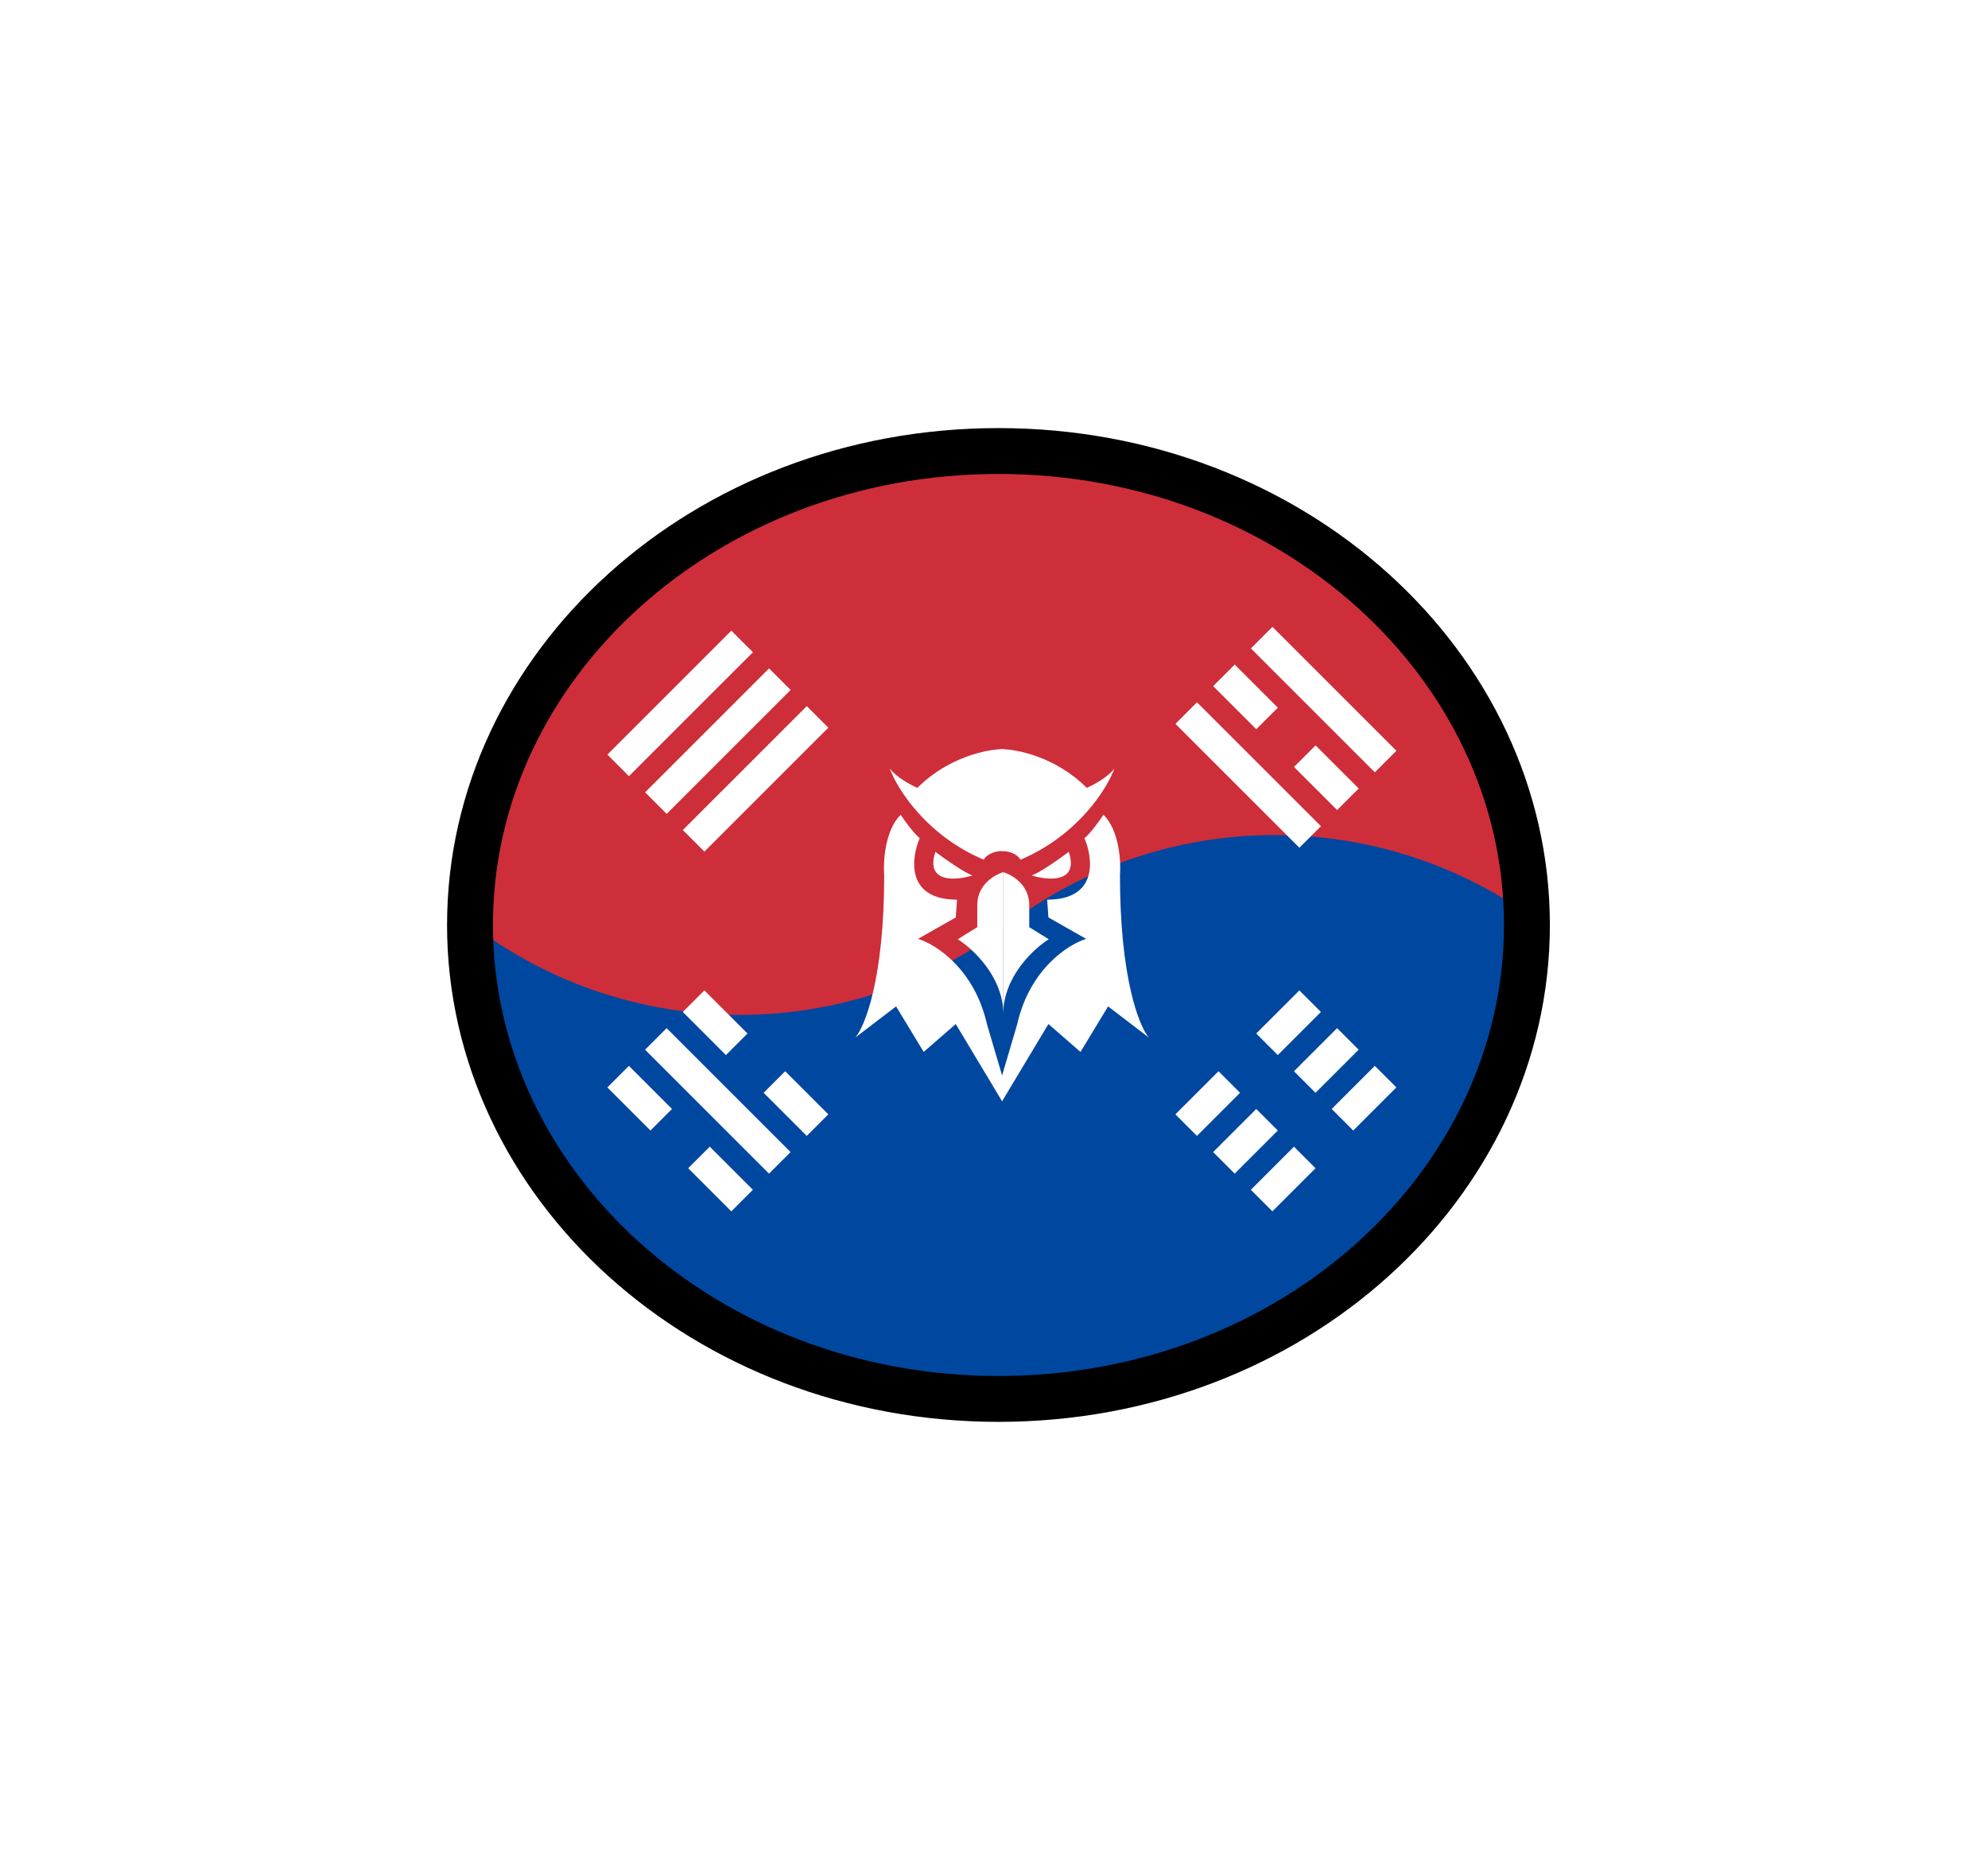 <svg width="130" height="121" viewBox="0 0 130 121" fill="none" xmlns="http://www.w3.org/2000/svg">
<g filter="url(#filter0_f_1_466)">
<path d="M30 60.5C30 68.589 33.688 76.347 40.251 82.067C46.815 87.787 55.717 91 65 91C74.283 91 83.185 87.787 89.749 82.067C96.312 76.347 100 68.589 100 60.5L82.5 47.239L65 60.5L30 60.5Z" fill="#00479F"/>
<path d="M100 60.5C100 52.411 96.312 44.653 89.749 38.933C83.185 33.213 74.283 30 65 30C55.717 30 46.815 33.213 40.251 38.933C33.688 44.653 30 52.411 30 60.5V60.5C40.349 68.342 54.651 68.342 65 60.5V60.5V60.5C75.349 52.658 89.651 52.658 100 60.5V60.5Z" fill="#CE2E3A"/>
</g>
<path d="M30.869 60.5C30.869 68.589 34.556 76.347 41.12 82.067C47.684 87.787 56.586 91 65.869 91C75.151 91 84.054 87.787 90.617 82.067C97.181 76.347 100.869 68.589 100.869 60.5L83.369 47.239L65.869 60.5L30.869 60.5Z" fill="#00479F"/>
<path d="M100.869 60.5C100.869 52.411 97.181 44.653 90.617 38.933C84.054 33.213 75.151 30 65.869 30C56.586 30 47.684 33.213 41.12 38.933C34.556 44.653 30.869 52.411 30.869 60.5V60.5C41.218 68.342 55.52 68.342 65.869 60.5V60.5V60.5C76.218 52.658 90.52 52.658 100.869 60.5V60.5Z" fill="#CE2E3A"/>
<path d="M99.85 60.5C99.85 77.478 84.528 91.5 65.292 91.5C46.056 91.5 30.734 77.478 30.734 60.5C30.734 43.522 46.056 29.5 65.292 29.5C84.528 29.5 99.85 43.522 99.85 60.5Z" stroke="black" stroke-width="3"/>
<rect x="44.652" y="54.292" width="11.464" height="1.994" transform="rotate(-45 44.652 54.292)" fill="white"/>
<rect x="42.185" y="51.825" width="11.464" height="1.994" transform="rotate(-45 42.185 51.825)" fill="white"/>
<rect x="39.718" y="49.358" width="11.464" height="1.994" transform="rotate(-45 39.718 49.358)" fill="white"/>
<rect x="78.274" y="45.934" width="11.464" height="1.994" transform="rotate(45 78.274 45.934)" fill="white"/>
<rect x="80.741" y="43.467" width="3.988" height="1.994" transform="rotate(45 80.741 43.467)" fill="white"/>
<rect x="86.028" y="48.754" width="3.988" height="1.994" transform="rotate(45 86.028 48.754)" fill="white"/>
<rect x="83.208" y="41" width="11.464" height="1.994" transform="rotate(45 83.208 41)" fill="white"/>
<rect x="86.378" y="66.19" width="3.988" height="1.994" transform="rotate(135 86.378 66.19)" fill="white"/>
<rect x="81.091" y="71.477" width="3.988" height="1.994" transform="rotate(135 81.091 71.477)" fill="white"/>
<rect x="88.845" y="68.658" width="3.988" height="1.994" transform="rotate(135 88.845 68.658)" fill="white"/>
<rect x="83.559" y="73.944" width="3.988" height="1.994" transform="rotate(135 83.559 73.944)" fill="white"/>
<rect x="91.312" y="71.125" width="3.988" height="1.994" transform="rotate(135 91.312 71.125)" fill="white"/>
<rect x="86.026" y="76.411" width="3.988" height="1.994" transform="rotate(135 86.026 76.411)" fill="white"/>
<rect x="41.125" y="69.715" width="3.988" height="1.994" transform="rotate(45 41.125 69.715)" fill="white"/>
<rect x="46.412" y="75.001" width="3.988" height="1.994" transform="rotate(45 46.412 75.001)" fill="white"/>
<rect x="43.592" y="67.248" width="11.464" height="1.994" transform="rotate(45 43.592 67.248)" fill="white"/>
<rect x="46.06" y="64.78" width="3.988" height="1.994" transform="rotate(45 46.06 64.78)" fill="white"/>
<rect x="51.346" y="70.067" width="3.988" height="1.994" transform="rotate(45 51.346 70.067)" fill="white"/>
<path d="M59.991 51.531C62.016 49.506 64.571 49 65.596 49V55.662C64.799 55.662 64.42 56.042 64.33 56.232C60.57 54.641 58.666 51.591 58.183 50.266C58.617 50.844 59.569 51.35 59.991 51.531Z" fill="white"/>
<path d="M71.067 51.531C69.042 49.506 66.487 49 65.463 49V55.662C66.26 55.662 66.638 56.042 66.728 56.232C70.489 54.641 72.393 51.591 72.875 50.266C72.441 50.844 71.489 51.35 71.067 51.531Z" fill="white"/>
<path d="M61.167 55.717C61.737 56.147 63.021 57.058 63.593 57.26C62.504 57.601 60.494 57.77 61.167 55.717Z" fill="white"/>
<path d="M60.143 54.82C59.784 54.551 59.162 53.689 58.895 53.292C57.86 54.327 57.747 56.369 57.82 57.26C57.82 63.987 56.563 67.13 55.934 67.861L58.598 65.826L60.401 68.804L62.499 66.98L65.538 72.047V70.377L64.537 66.98C63.718 63.369 61.192 61.762 60.031 61.41L62.499 60.008L62.583 58.844C59.251 58.844 59.568 56.161 60.143 54.82Z" fill="white"/>
<path d="M69.891 55.717C69.321 56.147 68.037 57.058 67.465 57.26C68.554 57.601 70.564 57.77 69.891 55.717Z" fill="white"/>
<path d="M70.914 54.82C71.273 54.551 71.896 53.689 72.162 53.292C73.198 54.327 73.31 56.369 73.237 57.26C73.237 63.987 74.495 67.13 75.123 67.861L72.46 65.826L70.656 68.804L68.559 66.98L65.52 72.047V70.377L66.52 66.98C67.34 63.369 69.866 61.762 71.027 61.41L68.559 60.008L68.475 58.844C71.806 58.844 71.489 56.161 70.914 54.82Z" fill="white"/>
<path d="M63.906 59.193C63.906 57.863 65.04 57.209 65.607 57.047V66.326C65.607 63.898 63.623 62.054 62.63 61.435L63.906 60.643V59.193Z" fill="white"/>
<path d="M67.305 59.193C67.305 57.863 66.171 57.209 65.604 57.047V66.326C65.604 63.898 67.588 62.054 68.581 61.435L67.305 60.643V59.193Z" fill="white"/>
<defs>
<filter id="filter0_f_1_466" x="0.4" y="0.4" width="129.2" height="120.2" filterUnits="userSpaceOnUse" color-interpolation-filters="sRGB">
<feFlood flood-opacity="0" result="BackgroundImageFix"/>
<feBlend mode="normal" in="SourceGraphic" in2="BackgroundImageFix" result="shape"/>
<feGaussianBlur stdDeviation="14.8" result="effect1_foregroundBlur_1_466"/>
</filter>
</defs>
</svg>
